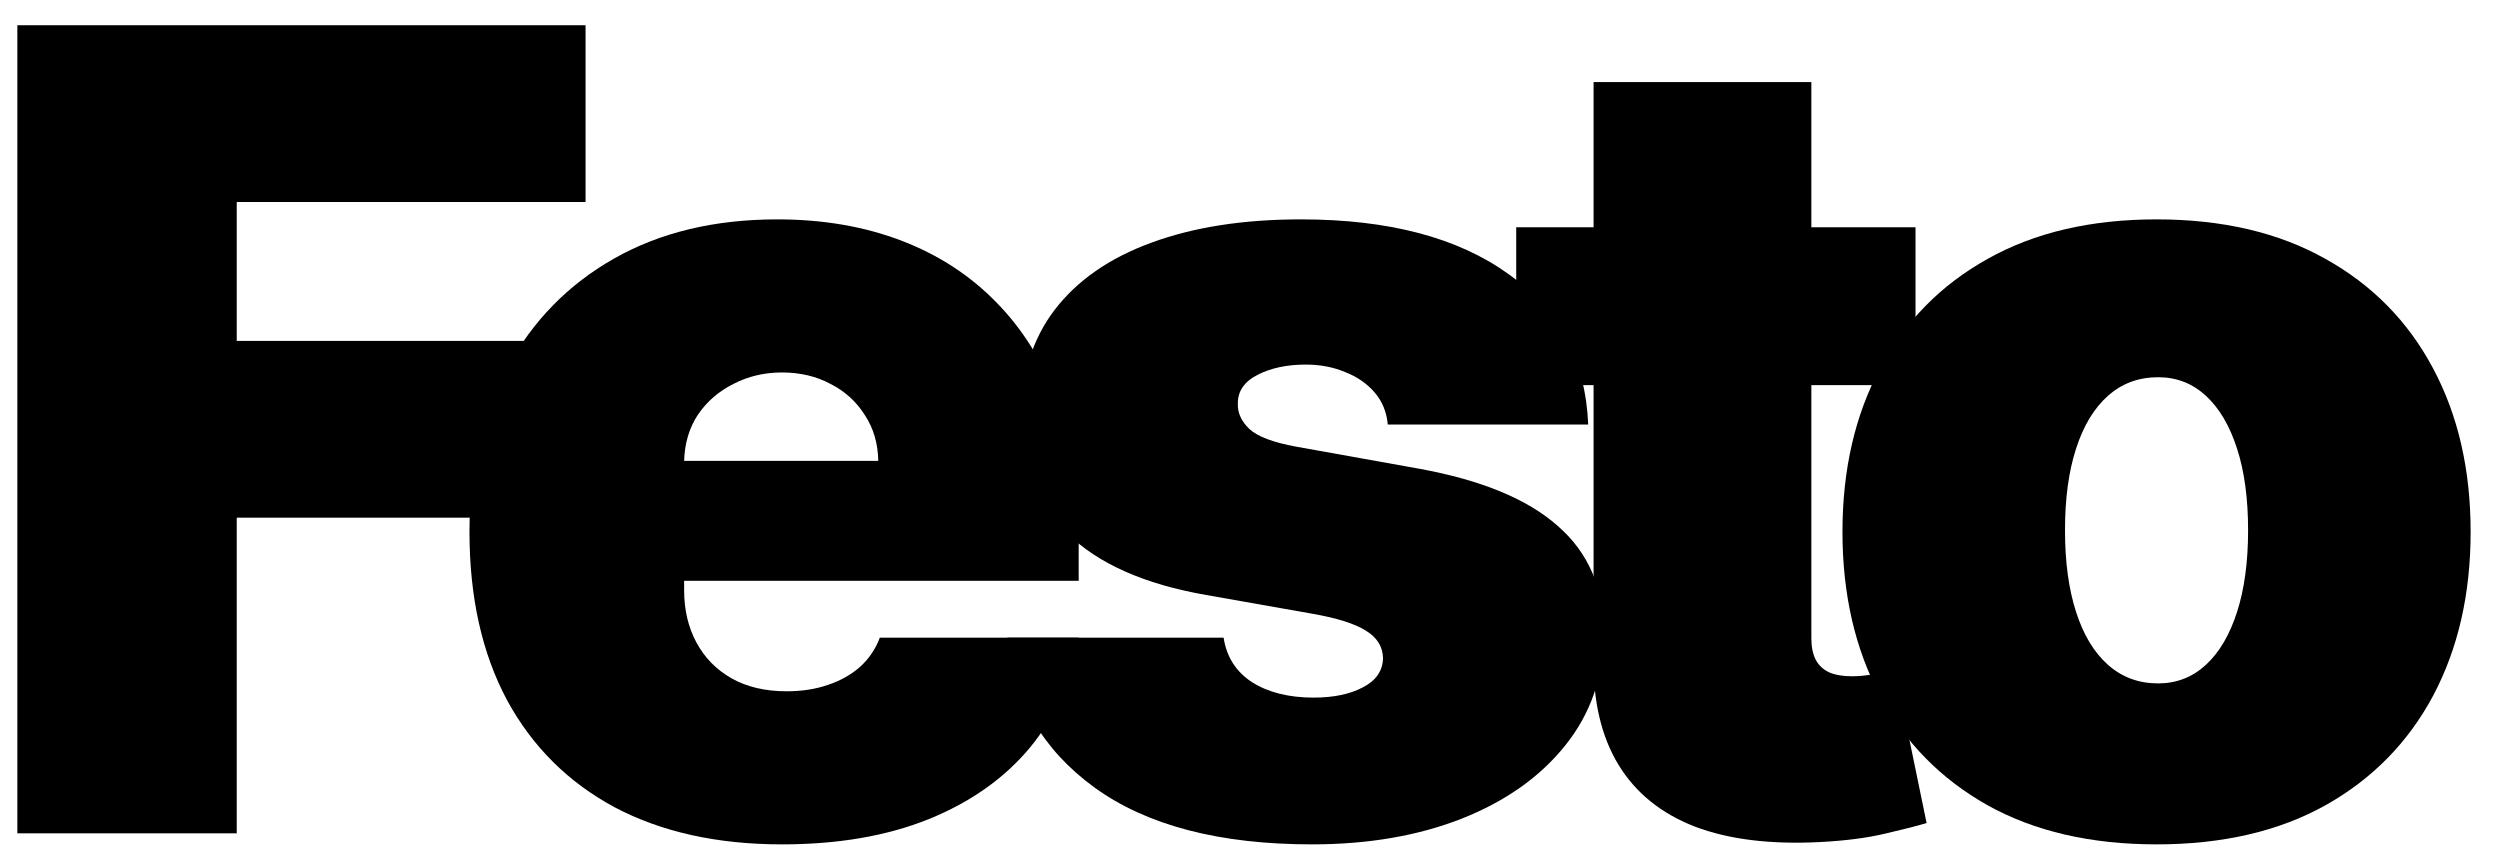 <svg width="72" height="25" viewBox="0 0 72 25" fill="none" xmlns="http://www.w3.org/2000/svg">
<path d="M0.5 24V0.727H16.864V5.818H6.818V9.818H15.864V14.909H6.818V24H0.5Z" fill="black"/>
<path d="M22.521 24.318C20.657 24.318 19.051 23.962 17.703 23.25C16.362 22.53 15.328 21.5 14.6 20.159C13.881 18.811 13.521 17.197 13.521 15.318C13.521 13.515 13.884 11.939 14.612 10.591C15.339 9.242 16.366 8.193 17.691 7.443C19.017 6.693 20.581 6.318 22.384 6.318C23.703 6.318 24.896 6.523 25.964 6.932C27.032 7.341 27.945 7.936 28.703 8.716C29.46 9.489 30.044 10.428 30.453 11.534C30.862 12.64 31.066 13.886 31.066 15.273V16.727H15.475V13.273H25.294C25.286 12.773 25.157 12.333 24.907 11.954C24.665 11.568 24.335 11.269 23.919 11.057C23.509 10.837 23.044 10.727 22.521 10.727C22.013 10.727 21.547 10.837 21.123 11.057C20.699 11.269 20.358 11.564 20.1 11.943C19.85 12.322 19.718 12.765 19.703 13.273V17C19.703 17.561 19.82 18.061 20.055 18.5C20.29 18.939 20.627 19.284 21.066 19.534C21.506 19.784 22.036 19.909 22.657 19.909C23.089 19.909 23.483 19.849 23.839 19.727C24.203 19.606 24.513 19.432 24.771 19.204C25.028 18.97 25.218 18.689 25.339 18.364H31.066C30.869 19.576 30.403 20.629 29.669 21.523C28.934 22.409 27.96 23.099 26.748 23.591C25.544 24.076 24.134 24.318 22.521 24.318Z" fill="black"/>
<path d="M45.74 12.227H39.968C39.937 11.871 39.812 11.564 39.593 11.307C39.373 11.049 39.089 10.852 38.74 10.716C38.4 10.572 38.021 10.5 37.604 10.5C37.066 10.5 36.604 10.598 36.218 10.795C35.831 10.992 35.642 11.273 35.65 11.636C35.642 11.894 35.752 12.133 35.979 12.352C36.214 12.572 36.665 12.742 37.331 12.864L40.877 13.5C42.665 13.826 43.994 14.375 44.865 15.148C45.744 15.913 46.187 16.939 46.195 18.227C46.187 19.47 45.816 20.549 45.081 21.466C44.354 22.375 43.358 23.079 42.093 23.579C40.835 24.072 39.4 24.318 37.786 24.318C35.119 24.318 33.032 23.773 31.524 22.682C30.024 21.591 29.187 20.151 29.013 18.364H35.24C35.324 18.917 35.596 19.345 36.059 19.648C36.528 19.943 37.119 20.091 37.831 20.091C38.407 20.091 38.881 19.992 39.252 19.795C39.631 19.599 39.824 19.318 39.831 18.954C39.824 18.621 39.657 18.356 39.331 18.159C39.013 17.962 38.513 17.803 37.831 17.682L34.74 17.136C32.96 16.826 31.627 16.235 30.741 15.364C29.854 14.492 29.415 13.371 29.422 12C29.415 10.788 29.733 9.761 30.377 8.92C31.028 8.072 31.956 7.428 33.161 6.989C34.373 6.542 35.809 6.318 37.468 6.318C39.99 6.318 41.979 6.841 43.434 7.886C44.896 8.932 45.665 10.379 45.74 12.227Z" fill="black"/>
<path d="M55.167 6.545V11.091H43.667V6.545H55.167ZM45.895 2.364H52.167V18.386C52.167 18.629 52.209 18.833 52.292 19C52.376 19.159 52.505 19.28 52.679 19.364C52.853 19.439 53.077 19.477 53.349 19.477C53.539 19.477 53.758 19.454 54.008 19.409C54.266 19.364 54.455 19.326 54.577 19.295L55.486 23.704C55.205 23.788 54.804 23.89 54.281 24.011C53.766 24.133 53.152 24.212 52.44 24.25C51.001 24.326 49.792 24.178 48.815 23.807C47.838 23.428 47.103 22.833 46.611 22.023C46.118 21.212 45.88 20.197 45.895 18.977V2.364Z" fill="black"/>
<path d="M62.109 24.318C60.215 24.318 58.594 23.943 57.245 23.193C55.897 22.436 54.862 21.383 54.143 20.034C53.423 18.678 53.063 17.106 53.063 15.318C53.063 13.53 53.423 11.962 54.143 10.614C54.862 9.258 55.897 8.205 57.245 7.455C58.594 6.697 60.215 6.318 62.109 6.318C64.003 6.318 65.624 6.697 66.972 7.455C68.321 8.205 69.355 9.258 70.075 10.614C70.794 11.962 71.154 13.53 71.154 15.318C71.154 17.106 70.794 18.678 70.075 20.034C69.355 21.383 68.321 22.436 66.972 23.193C65.624 23.943 64.003 24.318 62.109 24.318ZM62.154 19.682C62.684 19.682 63.143 19.504 63.529 19.148C63.916 18.792 64.215 18.284 64.427 17.625C64.639 16.966 64.745 16.182 64.745 15.273C64.745 14.356 64.639 13.572 64.427 12.92C64.215 12.261 63.916 11.754 63.529 11.398C63.143 11.042 62.684 10.864 62.154 10.864C61.594 10.864 61.112 11.042 60.711 11.398C60.309 11.754 60.003 12.261 59.791 12.92C59.578 13.572 59.472 14.356 59.472 15.273C59.472 16.182 59.578 16.966 59.791 17.625C60.003 18.284 60.309 18.792 60.711 19.148C61.112 19.504 61.594 19.682 62.154 19.682Z" fill="black"/>
</svg>
